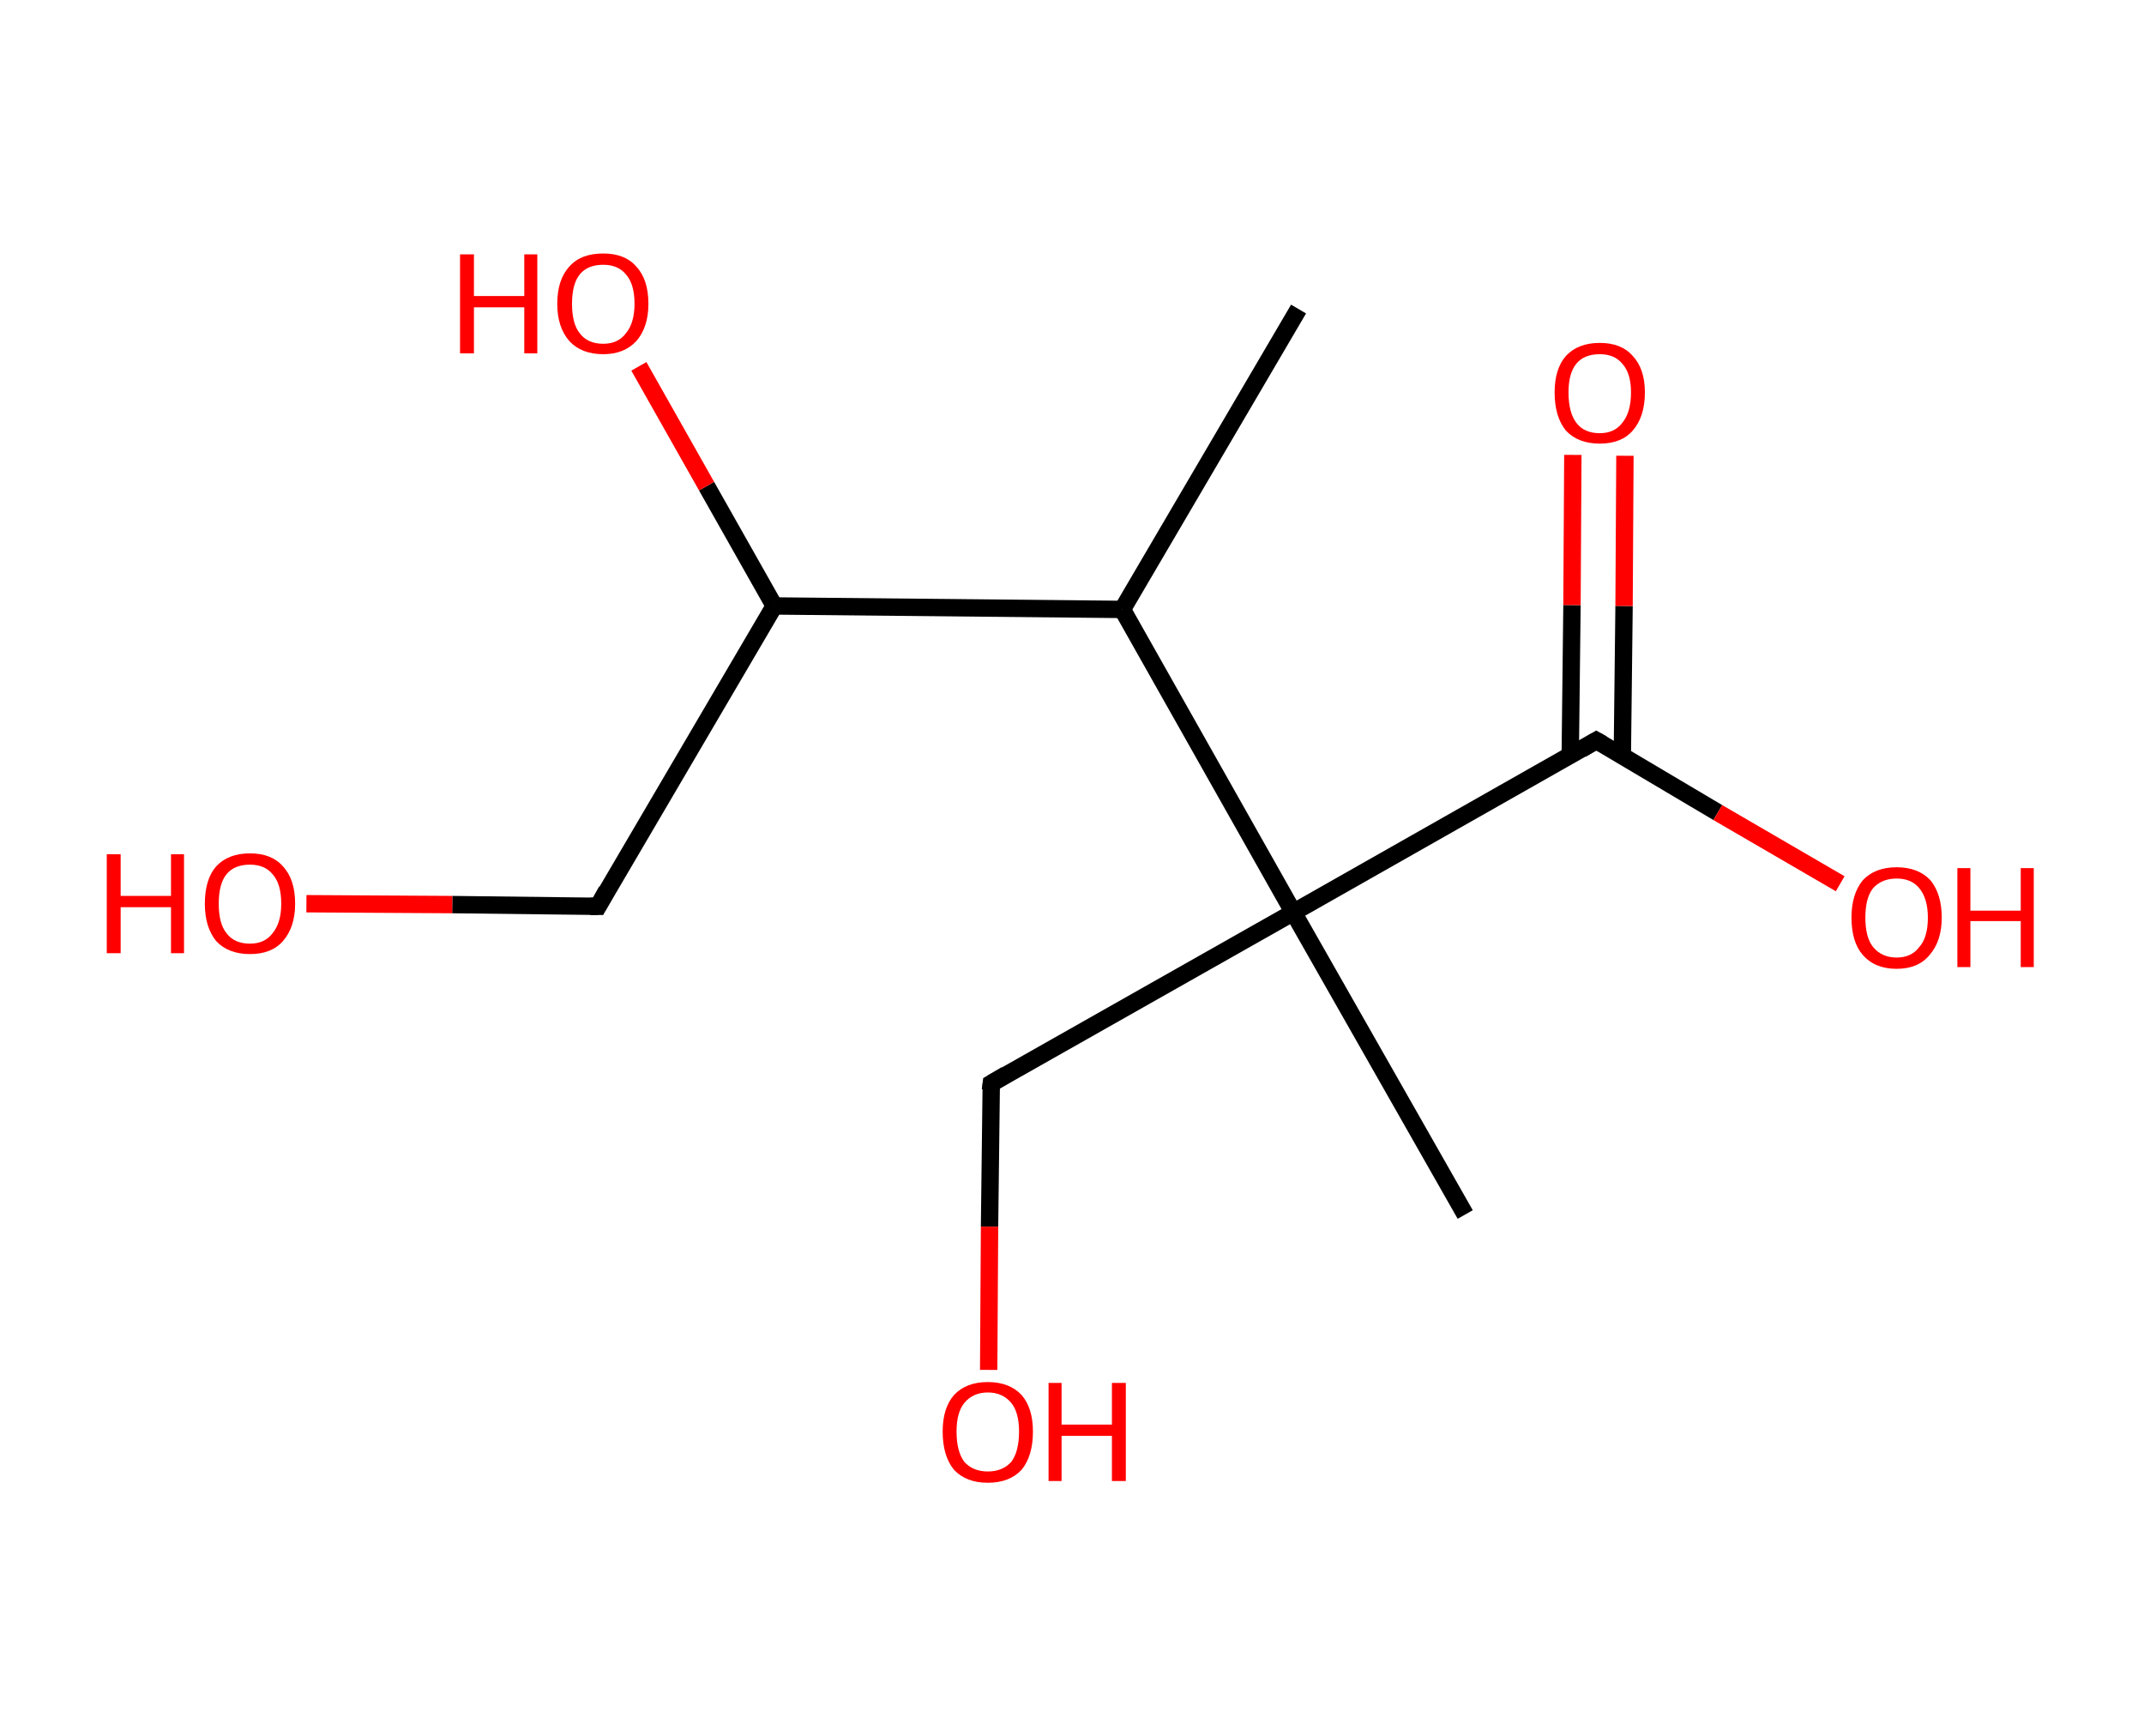 <?xml version='1.0' encoding='ASCII' standalone='yes'?>
<svg xmlns="http://www.w3.org/2000/svg" xmlns:rdkit="http://www.rdkit.org/xml" xmlns:xlink="http://www.w3.org/1999/xlink" version="1.1" baseProfile="full" xml:space="preserve" width="247px" height="200px" viewBox="0 0 247 200">
<!-- END OF HEADER -->
<rect style="opacity:1.0;fill:#FFFFFF;stroke:none" width="247.0" height="200.0" x="0.0" y="0.0"> </rect>
<path class="bond-0 atom-0 atom-1" d="M 149.6,35.6 L 129.3,70.2" style="fill:none;fill-rule:evenodd;stroke:#000000;stroke-width:2.0px;stroke-linecap:butt;stroke-linejoin:miter;stroke-opacity:1"/>
<path class="bond-1 atom-1 atom-2" d="M 129.3,70.2 L 89.2,69.8" style="fill:none;fill-rule:evenodd;stroke:#000000;stroke-width:2.0px;stroke-linecap:butt;stroke-linejoin:miter;stroke-opacity:1"/>
<path class="bond-2 atom-2 atom-3" d="M 89.2,69.8 L 81.4,56.0" style="fill:none;fill-rule:evenodd;stroke:#000000;stroke-width:2.0px;stroke-linecap:butt;stroke-linejoin:miter;stroke-opacity:1"/>
<path class="bond-2 atom-2 atom-3" d="M 81.4,56.0 L 73.6,42.2" style="fill:none;fill-rule:evenodd;stroke:#FF0000;stroke-width:2.0px;stroke-linecap:butt;stroke-linejoin:miter;stroke-opacity:1"/>
<path class="bond-3 atom-2 atom-4" d="M 89.2,69.8 L 68.9,104.4" style="fill:none;fill-rule:evenodd;stroke:#000000;stroke-width:2.0px;stroke-linecap:butt;stroke-linejoin:miter;stroke-opacity:1"/>
<path class="bond-4 atom-4 atom-5" d="M 68.9,104.4 L 52.1,104.2" style="fill:none;fill-rule:evenodd;stroke:#000000;stroke-width:2.0px;stroke-linecap:butt;stroke-linejoin:miter;stroke-opacity:1"/>
<path class="bond-4 atom-4 atom-5" d="M 52.1,104.2 L 35.3,104.1" style="fill:none;fill-rule:evenodd;stroke:#FF0000;stroke-width:2.0px;stroke-linecap:butt;stroke-linejoin:miter;stroke-opacity:1"/>
<path class="bond-5 atom-1 atom-6" d="M 129.3,70.2 L 149.0,105.1" style="fill:none;fill-rule:evenodd;stroke:#000000;stroke-width:2.0px;stroke-linecap:butt;stroke-linejoin:miter;stroke-opacity:1"/>
<path class="bond-6 atom-6 atom-7" d="M 149.0,105.1 L 168.8,139.9" style="fill:none;fill-rule:evenodd;stroke:#000000;stroke-width:2.0px;stroke-linecap:butt;stroke-linejoin:miter;stroke-opacity:1"/>
<path class="bond-7 atom-6 atom-8" d="M 149.0,105.1 L 114.2,124.8" style="fill:none;fill-rule:evenodd;stroke:#000000;stroke-width:2.0px;stroke-linecap:butt;stroke-linejoin:miter;stroke-opacity:1"/>
<path class="bond-8 atom-8 atom-9" d="M 114.2,124.8 L 114.0,141.3" style="fill:none;fill-rule:evenodd;stroke:#000000;stroke-width:2.0px;stroke-linecap:butt;stroke-linejoin:miter;stroke-opacity:1"/>
<path class="bond-8 atom-8 atom-9" d="M 114.0,141.3 L 113.9,157.8" style="fill:none;fill-rule:evenodd;stroke:#FF0000;stroke-width:2.0px;stroke-linecap:butt;stroke-linejoin:miter;stroke-opacity:1"/>
<path class="bond-9 atom-6 atom-10" d="M 149.0,105.1 L 183.9,85.3" style="fill:none;fill-rule:evenodd;stroke:#000000;stroke-width:2.0px;stroke-linecap:butt;stroke-linejoin:miter;stroke-opacity:1"/>
<path class="bond-10 atom-10 atom-11" d="M 186.9,87.1 L 187.1,69.8" style="fill:none;fill-rule:evenodd;stroke:#000000;stroke-width:2.0px;stroke-linecap:butt;stroke-linejoin:miter;stroke-opacity:1"/>
<path class="bond-10 atom-10 atom-11" d="M 187.1,69.8 L 187.2,52.5" style="fill:none;fill-rule:evenodd;stroke:#FF0000;stroke-width:2.0px;stroke-linecap:butt;stroke-linejoin:miter;stroke-opacity:1"/>
<path class="bond-10 atom-10 atom-11" d="M 180.9,87.0 L 181.1,69.7" style="fill:none;fill-rule:evenodd;stroke:#000000;stroke-width:2.0px;stroke-linecap:butt;stroke-linejoin:miter;stroke-opacity:1"/>
<path class="bond-10 atom-10 atom-11" d="M 181.1,69.7 L 181.2,52.4" style="fill:none;fill-rule:evenodd;stroke:#FF0000;stroke-width:2.0px;stroke-linecap:butt;stroke-linejoin:miter;stroke-opacity:1"/>
<path class="bond-11 atom-10 atom-12" d="M 183.9,85.3 L 197.9,93.6" style="fill:none;fill-rule:evenodd;stroke:#000000;stroke-width:2.0px;stroke-linecap:butt;stroke-linejoin:miter;stroke-opacity:1"/>
<path class="bond-11 atom-10 atom-12" d="M 197.9,93.6 L 212.0,101.8" style="fill:none;fill-rule:evenodd;stroke:#FF0000;stroke-width:2.0px;stroke-linecap:butt;stroke-linejoin:miter;stroke-opacity:1"/>
<path d="M 69.9,102.6 L 68.9,104.4 L 68.0,104.4" style="fill:none;stroke:#000000;stroke-width:2.0px;stroke-linecap:butt;stroke-linejoin:miter;stroke-opacity:1;"/>
<path d="M 115.9,123.8 L 114.2,124.8 L 114.1,125.6" style="fill:none;stroke:#000000;stroke-width:2.0px;stroke-linecap:butt;stroke-linejoin:miter;stroke-opacity:1;"/>
<path d="M 182.2,86.3 L 183.9,85.3 L 184.6,85.7" style="fill:none;stroke:#000000;stroke-width:2.0px;stroke-linecap:butt;stroke-linejoin:miter;stroke-opacity:1;"/>
<path class="atom-3" d="M 53.0 29.3 L 54.6 29.3 L 54.6 34.1 L 60.4 34.1 L 60.4 29.3 L 61.9 29.3 L 61.9 40.7 L 60.4 40.7 L 60.4 35.4 L 54.6 35.4 L 54.6 40.7 L 53.0 40.7 L 53.0 29.3 " fill="#FF0000"/>
<path class="atom-3" d="M 64.2 35.0 Q 64.2 32.2, 65.6 30.7 Q 66.9 29.2, 69.5 29.2 Q 72.0 29.2, 73.3 30.7 Q 74.7 32.2, 74.7 35.0 Q 74.7 37.7, 73.3 39.3 Q 71.9 40.8, 69.5 40.8 Q 67.0 40.8, 65.6 39.3 Q 64.2 37.7, 64.2 35.0 M 69.5 39.6 Q 71.2 39.6, 72.1 38.4 Q 73.1 37.2, 73.1 35.0 Q 73.1 32.7, 72.1 31.6 Q 71.2 30.5, 69.5 30.5 Q 67.7 30.5, 66.8 31.6 Q 65.9 32.7, 65.9 35.0 Q 65.9 37.3, 66.8 38.4 Q 67.7 39.6, 69.5 39.6 " fill="#FF0000"/>
<path class="atom-5" d="M 12.3 98.4 L 13.9 98.4 L 13.9 103.2 L 19.7 103.2 L 19.7 98.4 L 21.2 98.4 L 21.2 109.8 L 19.7 109.8 L 19.7 104.5 L 13.9 104.5 L 13.9 109.8 L 12.3 109.8 L 12.3 98.4 " fill="#FF0000"/>
<path class="atom-5" d="M 23.6 104.1 Q 23.6 101.3, 24.9 99.8 Q 26.3 98.3, 28.8 98.3 Q 31.3 98.3, 32.6 99.8 Q 34.0 101.3, 34.0 104.1 Q 34.0 106.8, 32.6 108.4 Q 31.3 109.9, 28.8 109.9 Q 26.3 109.9, 24.9 108.4 Q 23.6 106.8, 23.6 104.1 M 28.8 108.7 Q 30.5 108.7, 31.4 107.5 Q 32.4 106.3, 32.4 104.1 Q 32.4 101.8, 31.4 100.7 Q 30.5 99.6, 28.8 99.6 Q 27.0 99.6, 26.1 100.7 Q 25.2 101.8, 25.2 104.1 Q 25.2 106.4, 26.1 107.5 Q 27.0 108.7, 28.8 108.7 " fill="#FF0000"/>
<path class="atom-9" d="M 108.6 164.9 Q 108.6 162.2, 109.9 160.7 Q 111.3 159.2, 113.8 159.2 Q 116.3 159.2, 117.7 160.7 Q 119.0 162.2, 119.0 164.9 Q 119.0 167.7, 117.7 169.3 Q 116.3 170.8, 113.8 170.8 Q 111.3 170.8, 109.9 169.3 Q 108.6 167.7, 108.6 164.9 M 113.8 169.5 Q 115.5 169.5, 116.5 168.4 Q 117.4 167.2, 117.4 164.9 Q 117.4 162.7, 116.5 161.6 Q 115.5 160.4, 113.8 160.4 Q 112.1 160.4, 111.1 161.6 Q 110.2 162.7, 110.2 164.9 Q 110.2 167.2, 111.1 168.4 Q 112.1 169.5, 113.8 169.5 " fill="#FF0000"/>
<path class="atom-9" d="M 120.8 159.3 L 122.3 159.3 L 122.3 164.1 L 128.1 164.1 L 128.1 159.3 L 129.7 159.3 L 129.7 170.6 L 128.1 170.6 L 128.1 165.4 L 122.3 165.4 L 122.3 170.6 L 120.8 170.6 L 120.8 159.3 " fill="#FF0000"/>
<path class="atom-11" d="M 179.1 45.2 Q 179.1 42.5, 180.4 41.0 Q 181.8 39.5, 184.3 39.5 Q 186.8 39.5, 188.1 41.0 Q 189.5 42.5, 189.5 45.2 Q 189.5 48.0, 188.1 49.6 Q 186.8 51.1, 184.3 51.1 Q 181.8 51.1, 180.4 49.6 Q 179.1 48.0, 179.1 45.2 M 184.3 49.9 Q 186.0 49.9, 186.9 48.7 Q 187.9 47.5, 187.9 45.2 Q 187.9 43.0, 186.9 41.9 Q 186.0 40.8, 184.3 40.8 Q 182.5 40.8, 181.6 41.9 Q 180.7 43.0, 180.7 45.2 Q 180.7 47.5, 181.6 48.7 Q 182.5 49.9, 184.3 49.9 " fill="#FF0000"/>
<path class="atom-12" d="M 213.3 105.7 Q 213.3 103.0, 214.6 101.4 Q 216.0 99.9, 218.5 99.9 Q 221.0 99.9, 222.4 101.4 Q 223.7 103.0, 223.7 105.7 Q 223.7 108.4, 222.3 110.0 Q 221.0 111.6, 218.5 111.6 Q 216.0 111.6, 214.6 110.0 Q 213.3 108.5, 213.3 105.7 M 218.5 110.3 Q 220.2 110.3, 221.1 109.1 Q 222.1 108.0, 222.1 105.7 Q 222.1 103.5, 221.1 102.3 Q 220.2 101.2, 218.5 101.2 Q 216.8 101.2, 215.8 102.3 Q 214.9 103.4, 214.9 105.7 Q 214.9 108.0, 215.8 109.1 Q 216.8 110.3, 218.5 110.3 " fill="#FF0000"/>
<path class="atom-12" d="M 225.5 100.0 L 227.0 100.0 L 227.0 104.9 L 232.8 104.9 L 232.8 100.0 L 234.3 100.0 L 234.3 111.4 L 232.8 111.4 L 232.8 106.1 L 227.0 106.1 L 227.0 111.4 L 225.5 111.4 L 225.5 100.0 " fill="#FF0000"/>
</svg>
